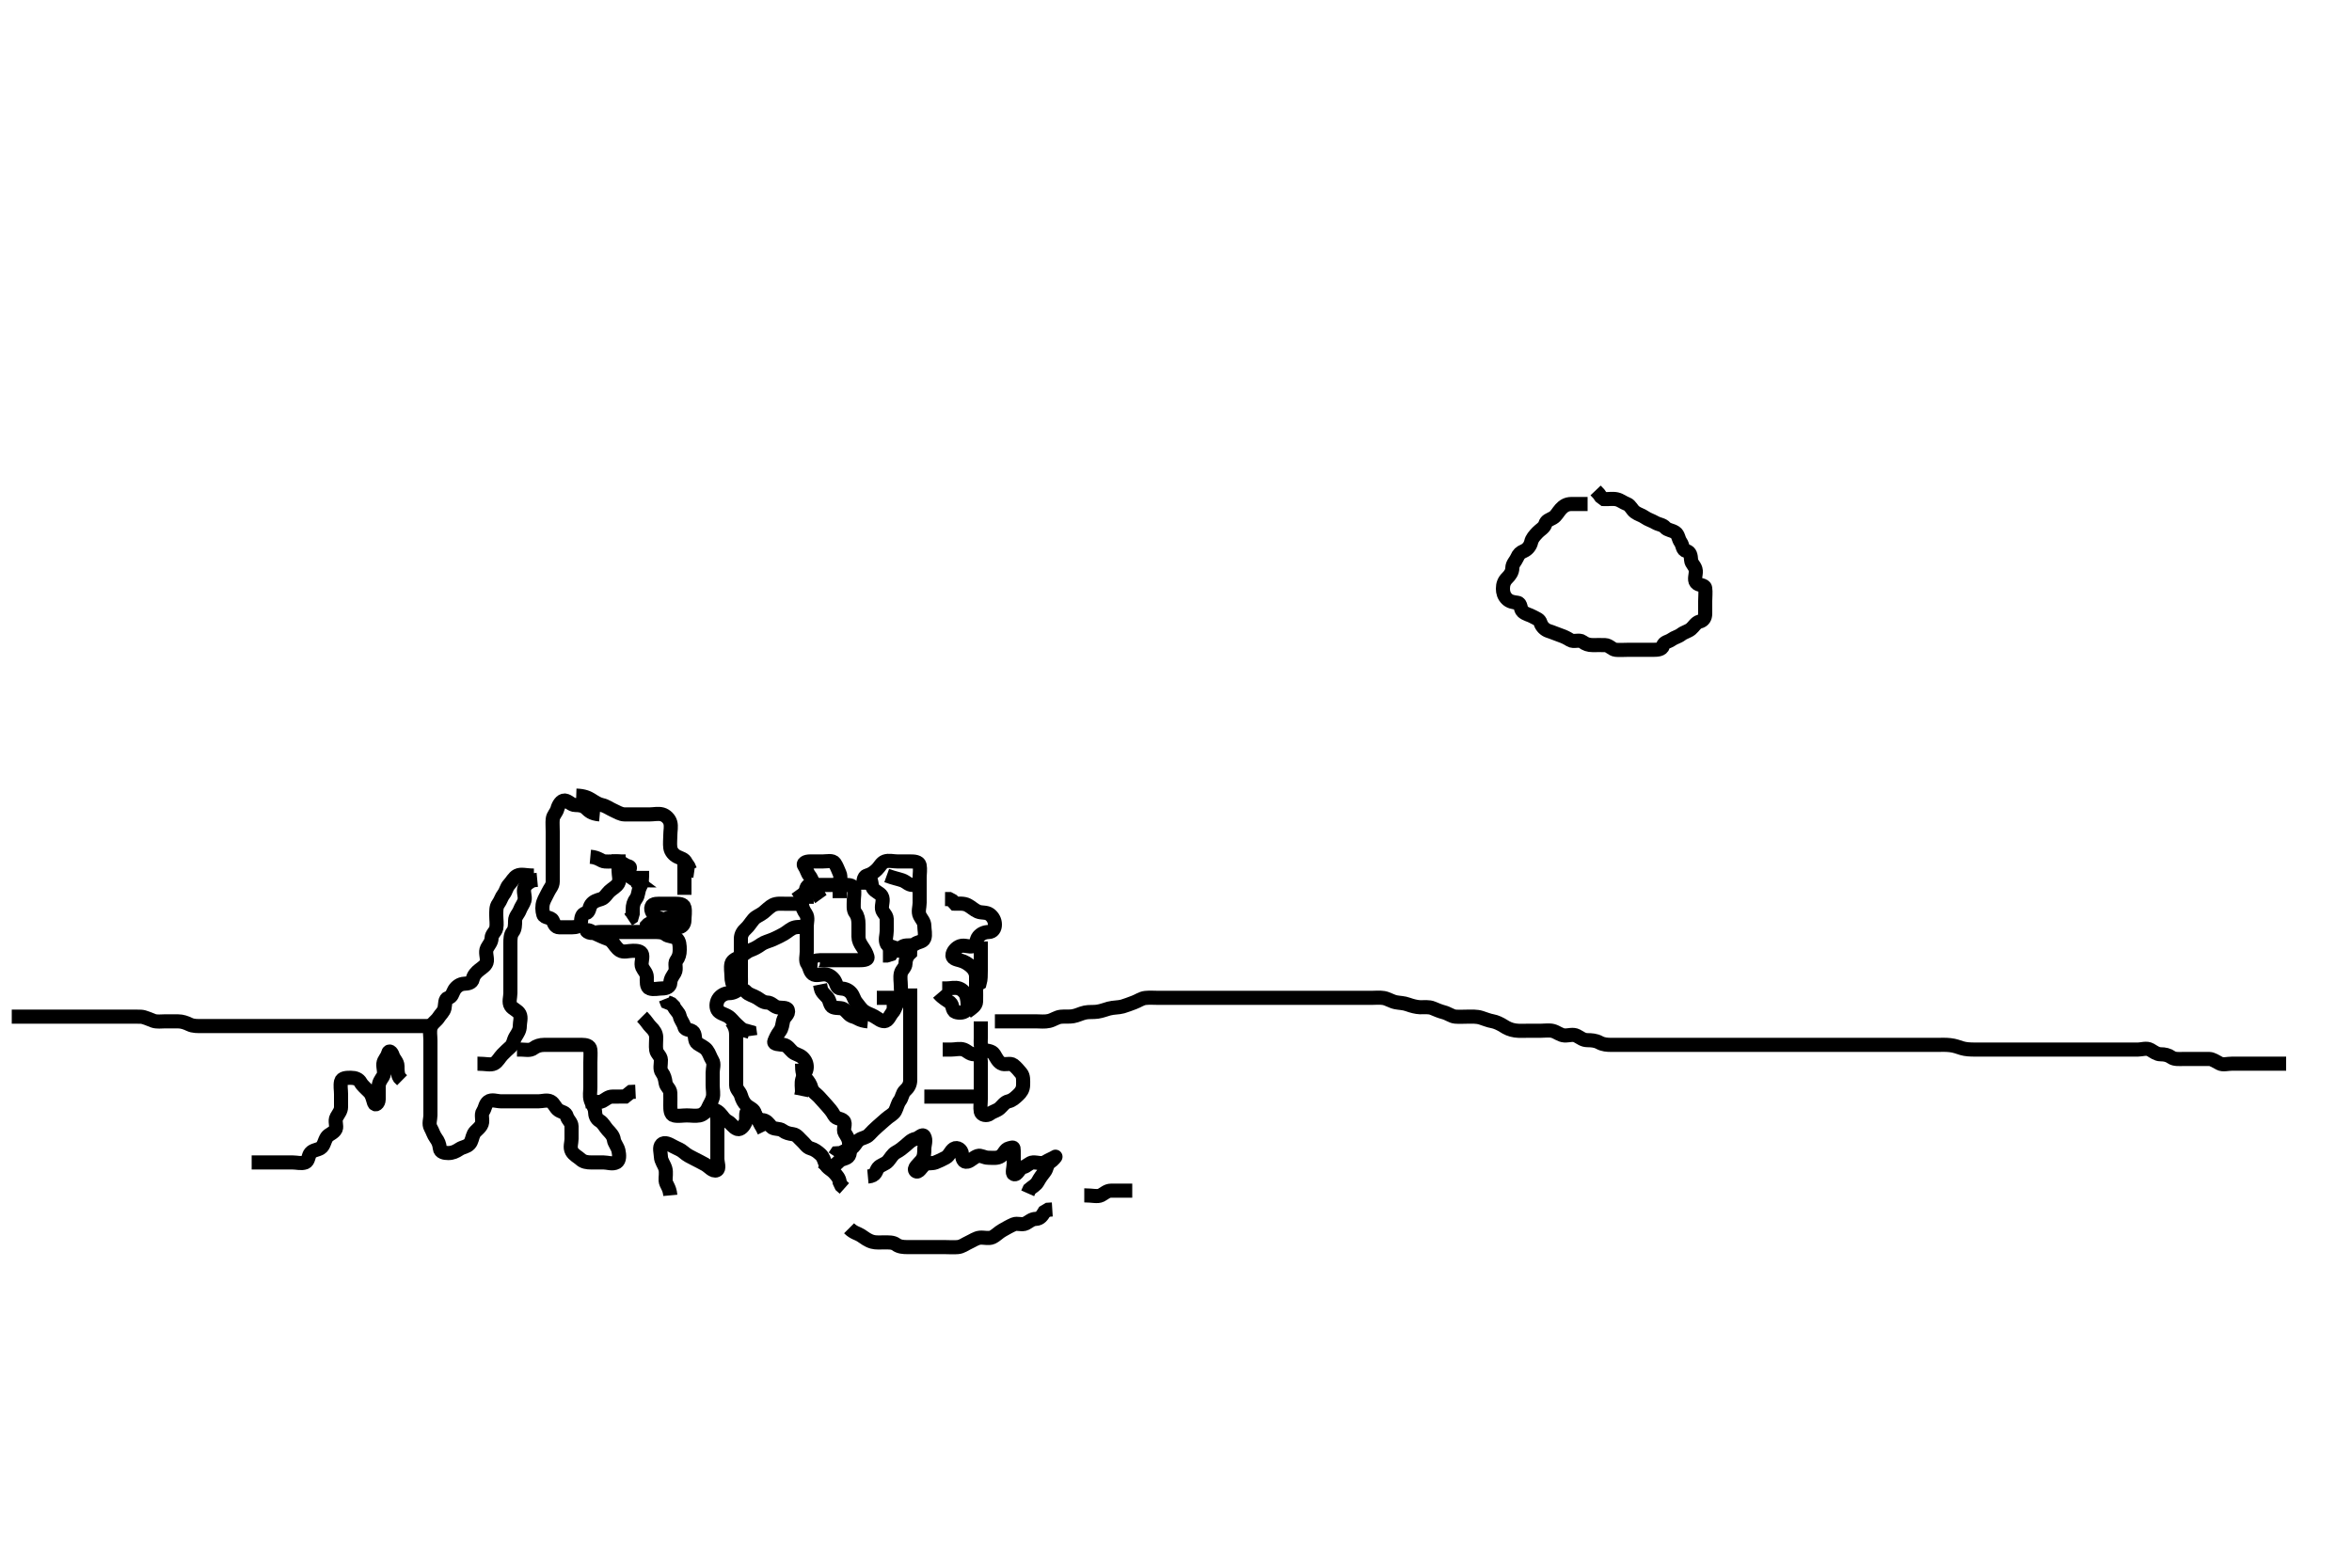 <svg width="500" height="333.333" xmlns="http://www.w3.org/2000/svg" xmlns:svg="http://www.w3.org/2000/svg" xmlns:xlink="http://www.w3.org/1999/xlink">
 <!-- Created with SVG-edit - http://svg-edit.googlecode.com/ -->
 <g display="inline" class="layer">
  <title>Layer 1</title>
  <path t="0,282,290,321,337,353,366,418,431,473,529,665,705,718,761,785,817,833,857,937,993,1001,1041,1121,1145,1171,1195,1217,1241,1251,1257,1321,1417,1457,1457,1482,1497,1529,1561,1573,1577,1609,1633,1657,1672,1673,1705,1724,1745,1777,1793,1807,1897,1947,1969,1977,1993,2009,2033,2043,2049,2081,2113,2137,2159,2160,2177,2209,2249,2273,2273,2321,2345,2359,2409,2457,2529,2641,2689,2689,2697,2711,2729,2753,2777,2841,2881,2897,3025,3049,3129,3137,3217,3231,3250,3378,3398,3425,3465,3513,3537,3569,3578,3609,3618,3625,3649,3705,3705,3769,3809,3889,3905,3918,3929,3961,4001,4009,4041,4057,4069,4105,4121,4145,4169,4217,4225,4337,4354,4361,4377,4390,4433,4441,4465,4505,4537,4585,4605,4793,4841,4915,4926,4926,4958" d="M337.5,107.167C335.8,107.167 334.9,107.157 334,107.167C333.021,107.177 332.362,107.616 331.784,108.251C331.195,108.897 330.83,109.713 330.143,110.109C329.328,110.579 328.751,110.64 328.496,111.462C328.259,112.225 327.388,112.646 326.853,113.219C326.213,113.905 325.678,114.467 325.5,115.266C325.312,116.11 324.691,116.833 323.979,117.146C323.184,117.496 322.868,117.769 322.479,118.646C322.163,119.357 321.513,119.871 321.5,120.767C321.487,121.646 320.982,122.325 320.416,122.883C319.745,123.543 319.5,124.267 319.5,125.167C319.5,125.967 319.715,126.715 320.333,127.333C320.951,127.951 321.709,128.043 322.6,128.167C323.402,128.279 323.111,129.514 323.721,130.045C324.391,130.627 325.17,130.713 325.857,131.109C326.672,131.579 327.249,131.64 327.504,132.462C327.741,133.225 328.441,133.926 329.204,134.162C330.061,134.427 330.812,134.78 331.7,135.081C332.462,135.34 333.107,135.65 333.785,136.081C334.56,136.574 335.732,135.922 336.416,136.451C337.043,136.935 337.7,137.167 338.6,137.167C339.5,137.167 340.3,137.139 341.2,137.167C342.144,137.195 342.654,138.083 343.5,138.167C344.296,138.245 345.2,138.167 346.1,138.167C347,138.167 347.9,138.167 348.8,138.167C349.7,138.167 350.6,138.167 351.5,138.167C352.3,138.167 353.318,138.114 353.499,137.365C353.713,136.473 354.649,136.504 355.333,136C355.986,135.519 356.732,135.411 357.416,134.883C358.043,134.398 358.86,134.251 359.475,133.741C360.074,133.244 360.501,132.376 361.301,132.168C362.118,131.956 362.499,131.365 362.5,130.467C362.501,129.567 362.5,128.667 362.5,127.767C362.5,126.867 362.624,125.958 362.5,125.067C362.388,124.265 361.121,124.558 360.585,123.881C360.077,123.239 360.564,122.164 360.5,121.367C360.416,120.323 359.561,119.951 359.5,119.067C359.438,118.169 359.329,117.354 358.5,117.167C357.616,116.967 357.756,115.942 357.279,115.288C356.768,114.589 356.826,113.686 356.143,113.224C355.364,112.697 354.515,112.75 354,112.167C353.436,111.529 352.673,111.578 351.857,111.109C351.045,110.643 350.362,110.488 349.667,110C348.951,109.498 348.28,109.395 347.584,108.883C346.893,108.374 346.621,107.455 345.889,107.177C344.997,106.839 344.506,106.349 343.699,106.168C342.822,105.972 341.9,106.167 341,106.125L340.3,105.599L339.9,105.017L339.2,104.281" id="svg_1" stroke-width="3" stroke="#000" fill="none"/>
  <path t="6642,6745,6769,6784,6793,6793,6803,6821,6821,6825,6825,6825,6841,6841,6854,6854,6857,6857,6870,6870,6873,6887,6887,6889,6889,6904,6904,6905,6905,6920,6920,6920,6921,6929,6929,6938,6938,6954,6961,6961,6971,6977,6977,6988,6988,6993,7004,7009,7021,7025,7039,7039,7041,7055,7057,7071,7073,7089,7097,7098,7113,7113,7122,7129,7138,7155,7161,7177,7189,7189,7193,7209,7225,7239,7256,7265,7281,7291,7291,7308,7325,7329,7345,7361,7373,7377,7390,7390,7393,7407,7424,7425,7441,7449,7458,7474,7474,7491,7507,7524" d="M2.5,216.167C4.3,216.167 5.2,216.167 6.021,216.167C6.984,216.167 7.675,216.167 8.747,216.167C9.667,216.167 10.521,216.167 11.5,216.167C12.3,216.167 13.1,216.167 14.1,216.167C14.9,216.167 15.9,216.167 16.7,216.167C17.7,216.167 18.479,216.167 19.479,216.167C20.299,216.167 21.136,216.167 21.985,216.167C22.904,216.167 23.9,216.167 24.7,216.167C25.7,216.167 26.479,216.167 27.479,216.167C28.161,216.167 29.269,216.146 30,216.188C30.734,216.23 31.756,216.745 32.6,217.045C33.349,217.311 34.325,217.167 35.016,217.167C36,217.167 36.984,217.165 37.847,217.167C38.743,217.169 39.551,217.476 40.257,217.814C41.108,218.222 42.016,218.166 42.979,218.167C43.9,218.167 44.8,218.167 45.7,218.167C46.6,218.167 47.5,218.167 48.3,218.167C49.2,218.167 50.1,218.167 51,218.167C51.9,218.167 52.8,218.167 53.7,218.167C54.6,218.167 55.385,218.167 56.325,218.167C57.016,218.167 58.089,218.167 59,218.167C59.9,218.167 60.8,218.167 61.7,218.167C62.6,218.167 63.5,218.167 64.3,218.167C65.2,218.167 66.1,218.167 67,218.167C67.9,218.167 68.8,218.167 69.7,218.167C70.6,218.167 71.5,218.167 72.3,218.167C73.2,218.167 74.1,218.167 75,218.167C75.9,218.167 76.8,218.167 77.7,218.167C78.6,218.167 79.5,218.167 80.3,218.167C81.2,218.167 82.1,218.167 83,218.167C83.9,218.167 84.8,218.167 85.7,218.167C86.6,218.167 87.5,218.167 88.3,218.167L89.2,218.167L90.1,218.167L91,218.167" id="svg_2" stroke-width="3" stroke="#000" fill="none"/>
  <path t="8450,8513,8529,8545,8553,8563,8569,8580,8580,8585,8585,8597,8597,8601,8613,8613,8617,8617,8617,8630,8630,8633,8633,8647,8647,8649,8649,8649,8660,8665,8677,8677,8681,8681,8689,8696,8697,8705,8705,8713,8721,8721,8728,8737,8744,8745,8753,8753,8761,8778,8785,8794,8811,8829,8829,8833,8833,8845,8849,8865,8881,8881,8889,8897,8905,8905,8920,8928,8937,8952,8962,8969,8984,8985,9000,9014,9014,9017,9029,9041,9049,9065,9080,9081,9089,9104,9129,9137,9146,9162,9180,9180,9185,9185,9197,9197,9201,9212,9212,9227,9227,9234,9234,9241,9249,9265,9265,9273,9273,9281,9289,9289,9297,9297,9305,9305,9314,9321,9321,9331,9331,9331,9337,9348,9348,9348,9353,9353,9364,9369,9384,9385,9393,9393,9401,9401,9417,9425,9432,9441,9441,9449,9472,9473,9482,9482,9489,9499,9515,9535,9535,9536,9537,9549,9565,9578,9585,9601,9609,9624,9633,9633,9650,9657,9666,9673,9688,9700,9700,9705,9705,9716,9721,9733,9737,9737,9745,9745,9752,9753,9761,9769,9769,9777,9784,9793,9793,9800,9801,9801,9809,9809,9818,9825,9825,9834,9834,9841,9841,9841,9850,9857,9857,9868,9868,9873,9873,9884,9889,9889,9921,9921,9928,9929,9929,9942,9942,9945,9958,9961,9974,9977,9977,9991,9991,9993,10008,10008,10025,10041,10042,10042,10058,10058,10058,10075,10075,10091,10091,10091,10092,10096,10097,10097,10097,10107,10107,10107,10112,10123,10123,10128,10129,10140,10140,10144,10152,10153,10160,10161,10168,10168,10176,10185,10192,10193,10202,10208,10209,10219,10225,10240,10252,10269,10280,10320,10353,10353,10401,10457,10472,10489,10489,10509,10513,10534,10544,10560,10561,10572,10592,10605,10609,10617,10624,10625,10633,10640,10657,10657,10673,10673,10681,10681,10689,10706,10723,10744,10756,10809,10809,10986,11025,11073" d="M211.5,217.167C213.3,217.167 214.2,217.167 215.1,217.167C215.9,217.167 216.8,217.167 217.7,217.167C218.6,217.167 219.385,217.167 220.336,217.167C221.101,217.167 222.117,217.294 223.015,217.081C223.915,216.869 224.658,216.27 225.521,216.188C226.496,216.094 227.309,216.223 228.1,216.081C229.119,215.899 229.678,215.508 230.7,215.288C231.468,215.123 232.486,215.234 233.31,215.109C234.283,214.962 234.993,214.643 235.732,214.451C236.819,214.167 237.723,214.263 238.667,214C239.348,213.81 240.357,213.41 241.089,213.141C241.947,212.827 242.658,212.27 243.5,212.188C244.474,212.092 245.299,212.167 246.136,212.167C247.153,212.167 247.847,212.167 248.864,212.167C249.804,212.167 250.667,212.167 251.5,212.167C252.478,212.167 253.299,212.167 254.2,212.167C255.1,212.167 256,212.167 256.9,212.167C257.805,212.167 258.667,212.167 259.5,212.167C260.478,212.167 261.299,212.167 262.2,212.167C263.1,212.167 264.021,212.167 264.821,212.167C265.675,212.167 266.615,212.167 267.6,212.167C268.5,212.167 269.3,212.167 270.2,212.167C271.1,212.167 272,212.167 272.9,212.167C273.8,212.167 274.7,212.167 275.6,212.167C276.385,212.167 277.325,212.167 278.333,212.167C279.089,212.167 280,212.167 280.9,212.167C281.8,212.167 282.7,212.167 283.6,212.167C284.5,212.167 285.3,212.167 286.2,212.167C287.1,212.167 288,212.167 288.9,212.167C289.8,212.167 290.701,212.167 291.667,212.167C292.325,212.167 293.343,212.074 294.125,212.203C295.007,212.348 295.817,212.929 296.743,213.109C297.586,213.274 298.389,213.243 299.336,213.592C300.104,213.875 301.094,214.134 301.843,214.162C302.742,214.196 303.749,214.021 304.6,214.388C305.319,214.698 306.167,215.045 306.847,215.219C307.896,215.488 308.593,216.105 309.385,216.165C310.333,216.238 311.101,216.167 312.095,216.167C312.843,216.167 313.895,216.102 314.822,216.388C315.541,216.61 316.498,217.011 317.289,217.141C318.013,217.261 318.978,217.72 319.667,218.167C320.316,218.588 321.086,218.964 322.095,219.109C323.007,219.241 323.979,219.167 324.805,219.167C325.822,219.167 326.521,219.167 327.5,219.167C328.289,219.167 329.356,219.017 330.089,219.203C330.961,219.423 331.697,220.124 332.6,220.167C333.499,220.209 334.403,219.823 335.215,220.252C336.073,220.706 336.521,221.156 337.478,221.167C338.299,221.176 339.199,221.225 340,221.667C340.804,222.11 341.667,222.167 342.5,222.167C343.478,222.167 344.299,222.167 345.2,222.167C346.1,222.167 347,222.167 347.9,222.167C348.8,222.167 349.7,222.167 350.6,222.167C351.5,222.167 352.3,222.167 353.2,222.167C354.1,222.167 355,222.167 355.9,222.167C356.805,222.167 357.667,222.167 358.5,222.167C359.478,222.167 360.299,222.167 361.2,222.167C362.1,222.167 363.021,222.167 363.985,222.167C364.711,222.167 365.7,222.167 366.479,222.167C367.478,222.167 368.299,222.167 369.257,222.167C370.153,222.167 370.847,222.167 371.864,222.167C372.805,222.167 373.667,222.167 374.521,222.167C375.5,222.167 376.3,222.167 377.1,222.167C378.095,222.167 378.843,222.167 379.875,222.167C380.822,222.167 381.521,222.167 382.7,222.167C383.5,222.167 384.5,222.167 385.289,222.167C386.015,222.167 387,222.167 387.985,222.167C388.711,222.167 389.7,222.167 390.479,222.167C391.478,222.167 392.299,222.167 393.257,222.167C394.153,222.167 394.847,222.167 395.896,222.167C396.555,222.167 397.552,222.167 398.5,222.167C399.142,222.167 400.444,222.167 401.186,222.167C402.1,222.167 403,222.167 403.9,222.167C404.805,222.167 405.667,222.167 406.5,222.167C407.478,222.167 408.299,222.167 409.257,222.167C410.153,222.167 410.847,222.167 411.885,222.167C412.833,222.167 413.514,222.115 414.552,222.224C415.586,222.332 416.251,222.631 417.099,222.883C417.893,223.118 418.772,223.161 419.833,223.167C420.469,223.17 421.521,223.167 422.252,223.167C423.333,223.167 424.015,223.167 424.979,223.167C425.899,223.167 426.8,223.167 427.679,223.167C428.486,223.167 429.529,223.167 430.5,223.167C431.257,223.167 432.157,223.167 432.905,223.167C434.095,223.167 434.843,223.167 435.747,223.167C436.667,223.167 437.521,223.167 438.5,223.167C439.289,223.167 440.333,223.167 441.089,223.167C442,223.167 442.911,223.167 443.821,223.167C444.675,223.167 445.615,223.167 446.5,223.167C447.3,223.167 448.2,223.167 449.1,223.167C450,223.167 450.9,223.167 451.8,223.167C452.7,223.167 453.6,223.167 454.5,223.167C455.3,223.167 456.323,222.754 457.143,223.224C457.831,223.618 458.5,224.167 459.3,224.167C460.2,224.167 460.943,224.338 461.61,224.814C462.273,225.288 463.333,225.167 464.195,225.167C465.1,225.167 466,225.167 466.9,225.167C467.8,225.167 468.701,225.159 469.667,225.167C470.315,225.172 471.112,225.718 471.862,226.109C472.577,226.483 473.521,226.167 474.5,226.167C475.289,226.167 476.333,226.167 477.089,226.167C478,226.167 478.9,226.167 479.8,226.167C480.7,226.167 481.6,226.167 482.5,226.167C483.3,226.167 484.2,226.167 485.1,226.167L486,226.167" id="svg_3" stroke-width="3" stroke="#000" fill="none"/>
  <path t="14522,14632,14648,14669,14672,14672,14689,14705,14725,14732,14737,14745,14768,14778,14784,14795,14812,14829,14833,14840,14856,14864,14864,14872,14880,14906,14919,14920,14937,14952,14968,14985,15001,15097,15118,15120,15144,15152,15163,15169,15169,15179,15184,15184,15209,15224,15369,15383,15393,15417,15436,15729,15737,15745,15761,15771,15793,15809,15823,15825,16017,16026,16073,16088,16097,16106,16161,16193,16207,16209,16222" d="M53.5,247.167C57.792,247.167 58.7,247.167 59.6,247.167C60.5,247.167 61.3,247.167 62.2,247.167C63.1,247.167 64.058,247.471 64.889,247.156C65.618,246.879 65.501,245.77 66,245.167C66.543,244.511 67.425,244.552 68.143,244.109C68.879,243.655 68.923,242.621 69.475,241.777C69.882,241.153 70.995,240.93 71.379,240.067C71.667,239.417 71.089,238.344 71.557,237.524C72.022,236.711 72.5,236.167 72.5,235.367C72.5,234.467 72.5,233.567 72.5,232.667C72.5,231.767 72.302,230.844 72.501,229.968C72.684,229.164 73.7,229.167 74.6,229.167C75.5,229.167 76.272,229.437 76.667,230.167C77.022,230.823 77.811,231.456 78.5,232.167C79.073,232.758 79.233,233.608 79.504,234.462C79.741,235.207 80.49,234.646 80.5,233.767C80.511,232.867 80.5,231.967 80.5,231.067C80.5,230.167 80.983,229.559 81.415,228.881C81.908,228.106 81.411,227.062 81.5,226.167C81.584,225.321 82.287,224.86 82.501,223.968C82.681,223.221 83.249,223.64 83.504,224.462C83.741,225.225 84.495,225.777 84.5,226.667C84.505,227.567 84.504,228.462 84.925,229.141L85.479,229.688" id="svg_4" stroke-width="3" stroke="#000" fill="none"/>
  <path t="18153,18289,18330,18361,18369,18472,18484,18501,18515,18523,18545,18561,18571,18577,18593,18609,18625,18641,18654,18671,18688,18689,18721,18729,18745,18769,18789,18809,18849,18849,18857,18882,18921,18953,18973,18993,18993,19009,19065,19073,19081,19089,19105,19124,19129,19141,19159,19177,19193,19193,19208,19217,19233,19242,19259,19259,19265,19275,19281,19297,19309,19313,19329,19342,19342,19345,19361,19377,19392,19401,19441,19449,19473,19473,19493,19508,19513,19528,19545,19561,19577,19705,19737,19761,19761,19801,20257,20281,20298,20312,20321,20332,20353,20369,20369,20384,20400,20416,20428,20445,20456,20480,20665,20688,20713,20734,20734,20761,20786,20801,20825,20841,20881,20937,20985,20985,21041,21049,21201,21241,21253,21257,21268,21361,21369,21392,21408,21420,21449,21470,21470,21485,21745,21785,21793,21804,21821,21849,21865,21889,21929,21929,21969,21977,22113,22153,22161,22185,22201,22217,22217,22225,22242,22249,22264,22276,22281,22297,22313,22313,22327,22345,22361,22384,22392,22408,22408,22424,22448,22456,22480,22512,22536,22585,22641,22649,22745,22745,22785,22801,22833,22921,23321,23345,23384,23400,23400,23449,23464,23473,23608,23609,23640,23681" d="M113.5,186.167C111.7,186.167 110.797,185.768 109.936,186.203C109.237,186.555 108.819,187.45 108.216,188.083C107.669,188.657 107.573,189.517 107.075,190.141C106.589,190.749 106.433,191.51 105.925,192.192C105.448,192.833 105.5,193.767 105.5,194.667C105.5,195.567 105.667,196.483 105.499,197.365C105.354,198.123 104.519,198.602 104.5,199.467C104.481,200.365 103.888,200.904 103.536,201.603C103.102,202.464 103.591,203.471 103.499,204.367C103.415,205.179 102.678,205.614 101.936,206.192C101.312,206.678 100.667,207.333 100.5,208.167C100.333,209 99.499,209.129 98.7,209.167C97.782,209.209 96.993,209.776 96.557,210.524C96.133,211.253 96.117,211.953 95.301,212.168C94.504,212.378 94.695,213.488 94.499,214.365C94.318,215.172 93.645,215.663 93.215,216.367C92.802,217.042 91.825,217.582 91.557,218.467C91.296,219.33 91.5,220.267 91.5,221.167C91.5,221.967 91.5,222.867 91.5,223.767C91.5,224.667 91.5,225.567 91.5,226.467C91.5,227.367 91.5,228.267 91.5,229.167C91.5,229.967 91.5,230.867 91.5,231.767C91.5,232.667 91.5,233.567 91.5,234.467C91.5,235.367 91.5,236.267 91.5,237.167C91.5,237.967 91.087,238.99 91.557,239.809C91.952,240.497 92.163,241.316 92.667,242C93.147,242.653 93.411,243.271 93.5,244.167C93.584,245.012 94.5,245.167 95.3,245.167C96.2,245.167 96.887,244.852 97.667,244.333C98.374,243.862 99.181,243.884 99.784,243.251C100.331,242.677 100.345,241.805 100.722,241.067C101.071,240.38 102.097,239.87 102.415,238.967C102.714,238.114 102.178,237.029 102.667,236.333C103.169,235.618 103.105,234.784 103.785,234.252C104.509,233.686 105.6,234.167 106.5,234.167C107.3,234.167 108.2,234.167 109.1,234.167C110,234.167 110.9,234.167 111.8,234.167C112.7,234.167 113.6,234.167 114.5,234.167C115.3,234.167 116.297,233.804 117.064,234.203C117.823,234.598 118.048,235.613 118.785,236.081C119.477,236.52 120.26,236.48 120.501,237.365C120.719,238.163 121.482,238.602 121.5,239.467C121.519,240.366 121.5,241.267 121.5,242.167C121.5,242.967 121.089,243.989 121.557,244.809C122.022,245.623 122.806,245.936 123.447,246.519C124.027,247.046 124.8,247.167 125.7,247.167C126.6,247.167 127.5,247.167 128.3,247.167C129.2,247.167 130.226,247.608 131.064,247.131C131.755,246.737 131.665,245.547 131.479,244.667C131.3,243.819 130.595,243.071 130.501,242.367C130.38,241.456 129.733,240.859 129.147,240.219C128.613,239.636 128.22,238.763 127.5,238.333C126.73,237.873 126.525,237.166 126.5,236.367C126.471,235.465 125.814,234.744 125.557,233.867C125.304,233.001 125.5,232.067 125.5,231.167C125.5,230.367 125.5,229.467 125.5,228.567C125.5,227.667 125.5,226.767 125.5,225.867C125.5,224.967 125.589,224.062 125.5,223.167C125.416,222.321 124.5,222.167 123.7,222.167C122.8,222.167 121.9,222.167 121,222.167C120.1,222.167 119.2,222.167 118.3,222.167C117.4,222.167 116.5,222.167 115.7,222.167C114.8,222.167 114.052,222.409 113.416,222.883C112.647,223.456 111.7,223.167 110.8,223.167L109.9,223.167" id="svg_5" stroke-width="3" stroke="#000" fill="none"/>
  <path t="25753,25928,25947,25953,25961,26000,26016,26028,26048,26065,26073,26088,26097,26128,26152,26168,26168,26192,26265,26280,26313,26321,26368,26392,26400,26400,26416,26432,26448,26457,26472,26488,26499,26520,26520,26536,26576,26585,26600,26615,26640,26656,26672,26685,26712,26736,26752,26764,26784,26800,26808,26832,26856,26865,26993,27009" d="M101.5,226.167C103.3,226.167 104.293,226.522 105.064,226.131C105.762,225.777 106.178,224.881 106.784,224.251C107.334,223.678 107.947,223.113 108.525,222.592C109.163,222.018 109.107,221.235 109.585,220.452C110.076,219.649 110.5,219.067 110.5,218.167C110.5,217.367 110.863,216.37 110.464,215.603C110.069,214.843 109.017,214.559 108.585,213.881C108.092,213.106 108.5,212.067 108.5,211.167C108.5,210.367 108.5,209.467 108.5,208.567C108.5,207.667 108.5,206.767 108.5,205.867C108.5,204.967 108.5,204.067 108.5,203.167C108.5,202.367 108.5,201.467 108.5,200.567C108.5,199.667 108.511,198.777 109,198.167C109.489,197.556 109.498,196.667 109.5,195.767C109.502,194.871 110.217,194.29 110.489,193.556C110.792,192.741 111.275,192.23 111.496,191.462C111.743,190.601 111.133,189.587 111.521,188.688C111.829,187.973 112.553,187.519 113.301,187.168L114.215,187.081" id="svg_6" stroke-width="3" stroke="#000" fill="none"/>
  <path t="28209,28256,28264,28280,28281,28304,28327,28329,28352,28536,28544,28559,28568,28584,28608,28616,28617,28628,28643,28648,28662,28680,28696,28696,28698,28698,28705,28721,28737,28746,28793,28889,28945,28968,28979,28985,29169,29193,29216,29249,29337,29350,29393,29415,29449,29537,29585,29611,29625,29635,29650,29656,29664,29688,29698,29841,29898,29905,29935,29955,29972,29988,29992,30016,30104,30128,30192,30248,30269,30288,30289,30329,30369,30377" d="M127.5,173.167C125.667,173 125.194,172.397 124.553,171.814C123.973,171.288 123.2,171.167 122.3,171.167C121.4,171.167 120.909,170.319 120.075,170.213C119.349,170.121 118.709,171.168 118.501,171.968C118.289,172.784 117.584,173.321 117.5,174.167C117.421,174.963 117.5,175.867 117.5,176.767C117.5,177.667 117.5,178.567 117.5,179.471C117.5,180.333 117.5,181.167 117.5,182.145C117.5,182.965 117.5,183.867 117.5,184.767C117.5,185.667 117.501,186.567 117.5,187.467C117.499,188.365 116.877,188.916 116.521,189.688C116.156,190.476 115.774,191.041 115.511,191.777C115.211,192.615 115.249,193.604 115.504,194.462C115.731,195.225 117.142,194.984 117.479,195.688C117.855,196.471 118.021,197.156 118.9,197.167C119.8,197.177 120.7,197.167 121.6,197.167C122.5,197.167 123.439,196.951 123.5,196.067C123.562,195.169 123.667,194.333 124.5,194.167C125.333,194 125.177,193.028 125.667,192.333C126.17,191.618 126.974,191.417 127.796,191.162C128.559,190.925 128.979,190.055 129.553,189.519C130.238,188.879 131.008,188.558 131.443,187.809C131.867,187.079 131.5,186.067 131.5,185.167C131.5,184.367 131.5,183.467 131.5,182.567L131.5,181.667" id="svg_7" stroke-width="3" stroke="#000" fill="none"/>
  <path t="31273,31376,31400,31410,31417,31432,31444,31448,31464,31464,31520,31528,31808,31912,31936,31960,31960,32072,32144,32232,32280,32296,32336,32424,32488,32520,32568,32592,32618,32624,32640,32652,32656,32680,32688,32720,32733,32748,32760,32768" d="M122.5,169.167C124.2,169.224 125.024,169.627 125.796,170.114C126.498,170.557 127.13,170.998 128,171.188C128.846,171.372 129.537,171.904 130.3,172.251C131.154,172.639 131.899,173.149 132.8,173.167C133.7,173.185 134.6,173.167 135.5,173.167C136.3,173.167 137.2,173.167 138.1,173.167C139,173.167 139.935,172.924 140.796,173.171C141.563,173.392 142.275,174.103 142.495,174.871C142.743,175.732 142.5,176.667 142.5,177.567C142.5,178.467 142.376,179.375 142.5,180.266C142.612,181.068 143.239,181.774 143.936,182.131C144.786,182.565 145.475,182.603 145.853,183.467L146.333,184.167L146.721,185.045L147.6,185.167" id="svg_8" stroke-width="3" stroke="#000" fill="none"/>
  <path t="34345,34616,34688,34953,34968,35000,35045,35056,35088,35368,35384,35401,35480,35504,35504,35520,35680,35744,35784,35824,35888,35960,36000,36000" d="M140.5,197.167C142.3,197.167 143.2,197.177 144.1,197.167C144.979,197.156 145.495,196.556 145.5,195.667C145.505,194.767 145.698,193.844 145.499,192.968C145.316,192.164 144.3,192.167 143.4,192.167C142.5,192.167 141.7,192.167 140.8,192.167C139.9,192.167 138.779,192.045 138.511,192.777C138.205,193.613 138.936,194.556 139.6,195.045L140.5,195.333L141.2,195.814" id="svg_9" stroke-width="3" stroke="#000" fill="none"/>
  <path t="36905,37176,37200,37232,37248,37280,37296,37320" d="M145.5,183.167C145.5,184.967 145.5,185.867 145.5,186.767C145.5,187.567 145.5,188.467 145.5,189.367L145.5,190.267" id="svg_10" stroke-width="3" stroke="#000" fill="none"/>
  <path t="38473,38832,38864,38904,38912,38921,38952,39224,39464,39473,39481" d="M145.5,195.167C143.8,195.167 142.797,194.768 141.936,195.203C141.237,195.555 140.699,196.166 139.8,196.167C138.9,196.167 138.021,196.188 137.511,196.777L137.464,197.731" id="svg_11" stroke-width="3" stroke="#000" fill="none"/>
  <path t="39561,39680,39709,39784,39857,39948,39968,40025,40108,40108,40168,40272,40312,40649,40680,40720,40732,40752,40768,40784,40808,40840,40864,40912,40920,40952,41048,41057,41057,41384,41528,41568,41664,41685,41704,41760,41776,41808,41888,41904,42024,42256,42288,42296,42320,42341,42355,42374,42392,42408,42409,42425,42448,42536,42696,42728,42743,42743,42784,42858,42888,42896,43040,43072,43112,43264,43408,43432,43432,43446,43464" d="M136.5,198.167C134.8,198.167 133.9,198.167 133,198.167C132.1,198.167 131.2,198.167 130.3,198.167C129.4,198.167 128.5,198.167 127.7,198.167C126.8,198.167 125.75,198.649 124.936,198.131C124.291,197.72 125.108,197.649 125.785,198.081C126.559,198.574 127.239,198.775 127.936,199.131C128.702,199.522 129.554,199.613 130.075,200.192C130.649,200.83 131.045,201.617 131.785,202.081C132.564,202.569 133.6,202.167 134.5,202.167C135.3,202.167 136.316,202.164 136.499,202.968C136.698,203.844 136.157,204.845 136.521,205.646C136.872,206.419 137.498,206.871 137.5,207.767C137.502,208.667 137.381,209.879 138.111,210.156C138.942,210.471 139.9,210.167 140.8,210.167C141.699,210.166 142.471,209.811 142.5,208.967C142.531,208.067 143.048,207.497 143.443,206.809C143.913,205.99 143.319,204.866 143.784,204.251C144.3,203.567 144.5,202.867 144.5,201.967C144.5,201.067 144.469,200.022 143.796,199.524C143.101,199.01 142.111,199.156 141.5,198.667C140.889,198.177 140,198.167 139.1,198.167C138.2,198.167 137.3,198.167 136.4,198.167C135.5,198.167 134.7,198.167 133.8,198.167L132.9,198.167" id="svg_12" stroke-width="3" stroke="#000" fill="none"/>
  <path t="45865,46088,46136,46144,46160,46256,46288,46296,46352,46368,46378,46384,46416" d="M124.5,234.167C126.3,234.167 127.293,234.522 128.064,234.131C128.762,233.777 129.301,233.167 130.2,233.167C131.1,233.166 132,233.167 132.889,233.156L133.5,232.667L134.111,232.177L135.1,232.131" id="svg_13" stroke-width="3" stroke="#000" fill="none"/>
  <path t="46954,47039,47052,47065,47072,47084,47101,47136,47168,47192,47199,47272,47304,47319,47336,47344,47360,47376,47386,47392,47408,47424,47436,47453,47453,47469,47656,47680,47720,47760,47784,47832,47840,47869,47872,47919,47928,47943,47954,47972,47976,47991,48007,48024,48032,48048,48072,48072,48095,48111,48123,48128,48140,48159,48174,48191,48191,48193,48224,48232,48256,48264,48296,48308,48323,48328,48344,48344,48358,48640" d="M136.5,216.167C137.5,217.167 137.785,217.845 138.416,218.451C138.989,219.001 139.49,219.687 139.5,220.567C139.511,221.467 139.376,222.375 139.5,223.266C139.612,224.068 140.471,224.522 140.5,225.367C140.53,226.266 140.178,227.32 140.721,228.045C141.204,228.688 141.376,229.375 141.5,230.266C141.612,231.068 142.471,231.522 142.5,232.367C142.53,233.266 142.5,234.167 142.5,234.967C142.5,235.867 142.497,236.982 143.301,237.165C144.178,237.365 145.1,237.167 146,237.167C146.9,237.167 147.816,237.334 148.699,237.165C149.456,237.021 150.166,236.358 150.479,235.646C150.829,234.85 151.275,234.23 151.495,233.462C151.743,232.601 151.5,231.667 151.5,230.767C151.5,229.867 151.5,228.967 151.5,228.067C151.5,227.167 151.903,226.23 151.415,225.452C150.95,224.712 150.823,224.012 150.279,223.288C149.795,222.645 148.974,222.357 148.301,221.881C147.521,221.329 147.918,220.223 147.443,219.524C146.979,218.842 145.682,219.114 145.501,218.365C145.287,217.473 144.682,216.935 144.5,216.067C144.333,215.275 143.553,214.809 143.215,213.968L142.699,213.452L141.785,213.083L141.501,212.365" id="svg_14" stroke-width="3" stroke="#000" fill="none"/>
  <path t="50705,50976,51032,51088,51120,51120,51224,51256,51280,51712,51784,52032,52080,52160,52184,52616,52630" d="M125.5,182.167C127.333,182.333 127.715,183.106 128.6,183.167C129.498,183.228 130.3,183.139 131.2,183.167C132.144,183.195 132.571,183.93 133.5,184.167C134.324,184.376 133.713,184.747 133.562,185.519C133.411,186.287 134.525,186.741 135.086,187.167L134.204,187.162" id="svg_15" stroke-width="3" stroke="#000" fill="none"/>
  <path t="55028,55216,55232,55248,55272,55288,55303,55319,55343,55375,55383,55398,55416" d="M136.5,185.167C136.5,186.967 136.502,187.786 136.075,188.567C135.624,189.389 135.744,190.399 135.216,191.083C134.731,191.71 134.5,192.467 134.5,193.367L134.5,194.266L134.279,195.045L133.557,195.524" id="svg_16" stroke-width="3" stroke="#000" fill="none"/>
  <path t="57944,58007,58031,58047,58055,58079,58097,58097,58103,58128,58151,58151,58162,58181,58184,58208,58232,58263,58287,58335,58359,58367,58391,58391,58408,58416,58431,58450,58512,58591,58599,58615,58632,58695,58715,58719,58799,58808,58839,58852,58868,58882,58887,58899,58903,58928,58951,58999,59007,59017,59063" d="M170.5,192.167C168.8,192.167 167.9,192.167 167,192.167C166.1,192.167 165.143,192.03 164.3,192.451C163.638,192.781 163.012,193.454 162.279,194.045C161.632,194.566 160.752,194.827 160.204,195.467C159.561,196.219 159.182,196.913 158.584,197.451C157.946,198.024 157.51,198.687 157.5,199.567C157.489,200.467 157.5,201.367 157.5,202.267C157.5,203.167 157.5,203.967 157.5,204.867C157.5,205.767 157.5,206.667 157.5,207.567C157.5,208.467 157.649,209.456 157.147,210.114C156.631,210.791 155.889,211.156 155,211.167C154.111,211.177 153.344,211.608 152.853,212.219C152.334,212.864 152.129,213.968 152.536,214.731C152.926,215.461 154.024,215.627 154.796,216.114C155.498,216.557 155.915,217.251 156.553,217.814C157.148,218.34 157.721,219.045 158.6,219.167L159.378,219.388L159.5,220.267" id="svg_17" stroke-width="3" stroke="#000" fill="none"/>
  <path t="60752,61215,61479,61655,61743,61751,61783,61807,61816,61839,61911,61935,61935,62031,62103,62135,62167,62187,62223,62239,62252,62271,62295,62351,62391,62447,62479,62519,62519,62831,62863,62873,62975,63191,63215,63231,63242,63259,63276,63276,63295,63311,63327,63343,63351,63367,63607,63647,63660,63695" d="M171.5,192.167C171.5,190.467 171.059,189.441 171.536,188.603C171.93,187.911 173.1,188.167 174,188.167C174.9,188.167 175.8,188.167 176.7,188.167C177.6,188.167 178.5,188.167 179.3,188.167C180.2,188.167 181.269,188.109 181.495,188.871C181.751,189.73 181.5,190.667 181.5,191.567C181.5,192.467 181.341,193.465 181.853,194.114C182.337,194.729 182.5,195.567 182.5,196.467C182.5,197.367 182.5,198.267 182.5,199.167C182.5,199.967 182.814,200.554 183.333,201.333C183.804,202.041 184.175,202.612 184.413,203.451C184.622,204.186 183.2,204.167 182.3,204.167C181.4,204.167 180.5,204.167 179.7,204.167C178.8,204.167 177.9,204.167 177,204.167C176.1,204.167 175.2,204.167 174.3,204.167C173.4,204.167 172.587,204.451 172.857,205.109L173.796,205.171" id="svg_18" stroke-width="3" stroke="#000" fill="none"/>
  <path t="64496,64663,64663,64671,64703,64718,64735,64759,64791,64802,64817,64855,64895,64919,64964,64964,64991,65343,65359,65447,65487,65495,65519,65655" d="M184.5,186.167C185.5,187.167 185.097,188.103 185.585,188.881C186.05,189.622 187.048,189.836 187.443,190.524C187.913,191.343 187.376,192.375 187.5,193.266C187.612,194.068 188.471,194.522 188.5,195.367C188.53,196.266 188.5,197.167 188.5,197.967C188.5,198.867 188.086,199.877 188.536,200.731C188.87,201.363 190.064,201.203 190.553,201.814L191.301,202.165L192.215,202.252" id="svg_19" stroke-width="3" stroke="#000" fill="none"/>
  <path t="66624,66703,66713,66743,66760,66791,66799,66839,66911,66943,66975,66998,67013,67047,67071,67080,67080,67279,67303,67319,67359,67423,67447,67519,67535,67559,67583,67583,67607,67616,67623,67639,67655,67671,67703,67735,67895,67903,67919,67927,67943,67959,67971,67988,68001,68018,68023,68055,68055" d="M183.5,189.167C183.5,187.467 183.506,186.388 184.301,186.168C185.185,185.923 185.785,185.488 186.416,184.883C186.989,184.333 187.374,183.441 188.111,183.177C188.948,182.878 189.9,183.167 190.8,183.167C191.7,183.167 192.6,183.167 193.5,183.167C194.3,183.167 195.354,183.212 195.499,183.968C195.668,184.851 195.5,185.767 195.5,186.667C195.5,187.567 195.5,188.467 195.5,189.367C195.5,190.267 195.5,191.167 195.5,191.967C195.5,192.867 195.102,193.869 195.536,194.731C195.888,195.43 196.499,195.968 196.5,196.867C196.501,197.767 196.805,198.724 196.489,199.556C196.213,200.285 195.156,200.234 194.475,200.741C193.834,201.219 192.828,200.839 192.021,201.188C191.307,201.496 190.796,202.162 189.857,202.224L189.416,202.883L188.5,203.167L187.7,203.167" id="svg_20" stroke-width="3" stroke="#000" fill="none"/>
  <path t="68856,68951,68976,68999,68999,69015,69040,69079,69103,69103,69119,69159,69183,69215,69239,69279,69407,69447,69679,69863,69978,70002,70055,70067,70067,70070,70086,70102,70118,70134,70151,70247,70295,70351,70391,70439,70449,70479,70591,70623,70663,70671,70751,70783,70935,71271,71367,71432,71439,71479,71519,71527,71711,71723,71740,71783,71855,71887,72095" d="M169.5,189.167C170.378,190.388 170.5,191.267 170.5,192.167C170.5,192.967 170.838,193.613 171.333,194.333C171.87,195.115 171.5,196.167 171.5,196.967C171.5,197.867 171.5,198.767 171.5,199.667C171.5,200.567 171.5,201.467 171.5,202.367C171.5,203.267 171.163,204.316 171.667,205C172.147,205.653 172.108,206.546 172.785,207.081C173.428,207.59 174.501,207.129 175.3,207.167C176.218,207.209 177.007,207.776 177.443,208.524C177.867,209.253 177.856,210.138 178.7,210.167C179.599,210.197 180.363,210.493 180.925,211.141C181.435,211.729 181.533,212.537 182.075,213.192C182.574,213.797 183.054,214.584 183.721,215.045C184.451,215.549 185.17,215.713 185.857,216.109C186.672,216.579 187.252,217.139 188,217.125C188.82,217.109 189.173,215.886 189.721,215.288C190.306,214.65 190.362,213.885 190.853,213.219C191.339,212.559 190.889,212.172 190,212.167C189.1,212.161 188.2,212.167 187.3,212.167L186.4,212.167" id="svg_21" stroke-width="3" stroke="#000" fill="none"/>
  <path t="72711,72999,73030,73063,73087,73097,73116,73133,73150,73151,73159,73175,73191,73207,73216,73233,73271" d="M188.5,213.167C190.3,213.167 191.316,213.17 191.499,212.365C191.698,211.489 191.5,210.567 191.5,209.667C191.5,208.767 191.305,207.845 191.501,206.968C191.682,206.161 192.481,205.731 192.5,204.867C192.519,203.968 192.853,203.219 193.479,202.646L193.5,201.767" id="svg_22" stroke-width="3" stroke="#000" fill="none"/>
  <path t="75151,75423,75447,75455,75479,75498,75503,75631,75815,75847,75855,75919,75932,75959,75975,75991,76071" d="M184.5,217.167C182.667,217 182.262,216.374 181.4,216.167C180.56,215.964 180.156,215.209 179.5,214.667C178.897,214.168 177.942,214.471 177.111,214.156C176.381,213.879 176.467,212.797 175.925,212.141C175.426,211.536 174.667,211 174.5,210.167L174.333,209.333" id="svg_23" stroke-width="3" stroke="#000" fill="none"/>
  <path t="129535,129597,129613,129661,129661,129672,129733,130006,130029,130045,130077,130094,130100,130101,130125,130144,130149,130165,130181,130197,130228,130240,130245,130245,130261,130269,130293,130301,130311,130430,130443,130445,130477,130485,130517,130533,130544,130549,130581,130582,130597,130608,130621,130637,130669,130685,130693,130733,130743,130773,130781,130820,130829,130844,130885,130917,130941" d="M155.5,217.167C156.378,218.388 156.5,219.267 156.5,220.167C156.5,220.967 156.5,221.867 156.5,222.767C156.5,223.667 156.5,224.567 156.5,225.467C156.5,226.367 156.5,227.267 156.5,228.167C156.5,228.967 156.489,229.867 156.5,230.767C156.51,231.646 157.293,232.161 157.495,232.871C157.754,233.775 158.113,234.509 158.721,235.045C159.429,235.668 160.296,235.826 160.489,236.767C160.666,237.628 161.111,238.156 162,238.167C162.889,238.177 163.31,238.813 163.936,239.556C164.468,240.186 165.654,239.844 166.379,240.388C167.022,240.87 167.709,241.043 168.6,241.167C169.402,241.279 169.885,242.075 170.475,242.592C171.112,243.152 171.504,243.947 172.301,244.165C173.186,244.407 173.818,244.913 174.416,245.451C175.054,246.024 175.188,246.749 175.511,247.556C175.827,248.345 176.7,248.642 177.333,249.333C177.881,249.931 178.443,250.524 178.501,251.365L178.853,252.114L179.5,252.688" id="svg_25" stroke-width="3" stroke="#000" fill="none"/>
  <path t="131574,131677,131685,131709,131720,131725,131736,131741,131749,131757,131781,131799,131805,131820,131877,131893,131903,131909,131933,131989,131989,132002,132021,132061,132213,132213,132237,132285,132317,132357,132389,132485,132505,132522,132525,132541" d="M170.5,226.167C170.5,227.967 170.703,228.641 171.333,229.333C171.879,229.933 172.289,230.549 172.501,231.365C172.709,232.166 173.554,232.613 174.075,233.192C174.649,233.83 175.25,234.482 175.784,235.083C176.358,235.729 176.876,236.311 177.333,237.167C177.757,237.958 178.732,237.732 179.333,238.333C179.934,238.934 179.107,240.097 179.585,240.881C180.075,241.685 180.5,242.267 180.5,243.167C180.5,243.967 180.893,244.98 180.464,245.731C180.069,246.421 178.983,246.329 178.416,246.883C177.742,247.541 177.215,248.081 176.301,248.168L175.553,248.519L175.075,249.141" id="svg_26" stroke-width="3" stroke="#000" fill="none"/>
  <path t="133926,134029,134048,134064,134069,134085,134101,134117,134125,134125,134141,134157,134165,134182,134199,134229,134285,134325,134325,134381,134405,134421,134435,134437,134453,134478,134493,134502,134519,134525,134550,134550,134557,134569,134589,134604,134616,134621,134633,134652,134717,134735,134765,134788,134789,134821,134829,134853,134861,134871,134893" d="M193.5,210.167C193.5,211.967 193.5,212.867 193.5,213.767C193.5,214.567 193.5,215.467 193.5,216.367C193.5,217.267 193.5,218.167 193.5,218.967C193.5,219.867 193.5,220.767 193.5,221.667C193.5,222.567 193.5,223.467 193.5,224.367C193.5,225.267 193.5,226.167 193.5,226.967C193.5,227.867 193.51,228.767 193.5,229.667C193.49,230.646 193.051,231.305 192.416,231.883C191.769,232.471 191.822,233.32 191.279,234.045C190.796,234.688 190.709,235.446 190.279,236.266C189.941,236.91 189.058,237.304 188.416,237.883C187.766,238.468 187.148,238.994 186.553,239.519C185.915,240.083 185.37,240.623 184.784,241.251C184.141,241.939 183.273,241.908 182.621,242.388C181.923,242.902 181.69,243.83 180.979,244.146C180.102,244.535 179.475,244.741 178.796,245.162L177.857,245.224L177.416,245.883" id="svg_27" stroke-width="3" stroke="#000" fill="none"/>
  <path t="137926,138356,138357,138381,138429,138477,138621,138797,138941,138965,139029,139069,139078,139101,139117,139141,139413,139501,139517,139589" d="M199.5,211.167C200.5,212.333 201.209,212.566 201.979,213.167C202.606,213.656 202.381,214.879 203.111,215.156C203.942,215.471 205.147,215.351 205.479,214.646C205.854,213.85 205.695,212.845 205.499,211.968C205.318,211.161 204.626,210.441 203.889,210.177C203.052,209.878 202.1,210.167 201.2,210.167L200.3,210.167" id="svg_28" stroke-width="3" stroke="#000" fill="none"/>
  <path t="140399,140629,140685,140717,140725,140749,140749,140772,140797,140805,140813,140837,140845,140868,140932,140981,140990,141004,141261,141277,141291,141309,141333,141349,141365,141375,141397,141445,141456,141476,141509,141517,141557,141637,141717,141725,141741,141765,141765,141781,141781,141797,141797,141811,141829,141877,141941,142245,142349" d="M205.5,215.167C206.721,214.288 207.471,213.811 207.5,212.967C207.53,212.067 207.5,211.167 207.5,210.367C207.5,209.467 207.505,208.567 207.5,207.667C207.495,206.777 207.036,206.038 206.447,205.519C205.797,204.947 205.078,204.464 204.1,204.203C203.234,203.972 202.273,203.782 202.505,202.871C202.702,202.097 203.374,201.441 204.111,201.177C205.042,200.844 206.058,201.471 206.889,201.156C207.619,200.879 207.501,199.77 208,199.167C208.543,198.511 209.302,198.186 210.2,198.167C211.065,198.148 211.508,197.462 211.5,196.567C211.492,195.687 211.051,194.928 210.416,194.451C209.649,193.874 208.72,194.172 207.847,193.809C207.13,193.512 206.464,192.843 205.701,192.452C204.861,192.021 203.9,192.167 203.021,192.146L202.447,191.519L201.796,191.171L200.9,191.167" id="svg_29" stroke-width="3" stroke="#000" fill="none"/>
  <path t="143950,144037,144221,144229,144245,144277,144309,144317,144333,144341,144429,144440" d="M208.5,200.167C208.5,201.967 208.5,202.867 208.5,203.767C208.5,204.567 208.5,205.467 208.5,206.367C208.5,207.267 208.5,208.266 208.279,209.045L207.585,209.452L207.499,210.367" id="svg_30" stroke-width="3" stroke="#000" fill="none"/>
  <path t="149622,149820,149905,149909,149981,150013,150076,150092,150109,150140,150180,150192,150196,150253,150285,150310,150329,150333,150453,150517,150541,150564,150580,150605,150612,150644,150684,150695,150756,150788,150812,150827,150837,150852,150965,151060,151078,151095,151114,151131,151133,151149,151165,151173,151189,151189,151205,151229,151541,151565,151573,151605,151620,151636,151650,151667,151725,151749,151772,151844" d="M208.5,217.167C208.5,218.967 208.5,219.867 208.5,220.767C208.5,221.567 208.318,222.809 209.021,223.146C209.814,223.526 210.831,223.353 211.333,224.167C211.805,224.93 212.109,225.674 212.857,226.109C213.588,226.534 214.734,225.92 215.416,226.451C216.043,226.939 216.578,227.593 217.075,228.192C217.585,228.807 217.51,229.767 217.5,230.667C217.49,231.646 217.021,232.279 216.447,232.814C215.762,233.454 215.199,233.988 214.4,234.167C213.557,234.355 213.091,235.16 212.5,235.667C211.906,236.176 211.062,236.329 210.447,236.814C209.798,237.326 208.646,237.122 208.501,236.365C208.332,235.483 208.5,234.567 208.5,233.667C208.5,232.767 208.5,231.867 208.5,230.967C208.5,230.067 208.5,229.167 208.5,228.367C208.5,227.467 208.505,226.567 208.5,225.667C208.495,224.777 207.979,224.182 207.1,224.167C206.111,224.15 205.626,223.441 204.889,223.177C204.052,222.878 203.1,223.167 202.2,223.167L201.3,223.167L200.4,223.167" id="svg_31" stroke-width="3" stroke="#000" fill="none"/>
  <path t="153775,153956,153965,153988,154005,154036,154052,154076,154098,154098,154101,154252" d="M196.5,233.167C198.3,233.167 199.2,233.167 200.1,233.167C200.9,233.167 201.8,233.167 202.7,233.167C203.6,233.167 204.5,233.167 205.3,233.167L206.2,233.167L207.1,233.167" id="svg_32" stroke-width="3" stroke="#000" fill="none"/>
  <path t="156773,156911,156932,156948,156948,156964,156964,156972,156988,157092,157116,157276,157297,157300,157300,157314,157316,157324,157324,157340,157349,157356,157356,157372,157382,157401,157484,157500,157516,157516,157524,157534,157535,157540,157540,157548,157564,157564,157572,157572,157581,157598,157614,157724,157740,157750,157756,157770,157788,157804,157804,157908,157919,157934,157940,157956,158060,158076,158085,158092,158104,158122,158124,158124,158138" d="M142.5,254.167C142.333,252.333 141.561,251.951 141.5,251C141.458,250.343 141.686,249.3 141.443,248.471C141.185,247.59 140.529,246.868 140.5,245.967C140.471,245.067 140.066,243.934 140.667,243.333C141.268,242.732 142.28,243.287 143.1,243.741C143.882,244.175 144.715,244.435 145.3,244.968C146.02,245.625 146.847,246.003 147.6,246.388C148.363,246.778 149.118,247.158 149.9,247.592C150.72,248.048 151.545,249.172 152.333,248.833C153.054,248.524 152.5,247.281 152.5,246.341C152.5,245.333 152.5,244.541 152.5,243.683C152.5,242.819 152.5,241.919 152.5,241C152.5,240.167 152.5,239.188 152.5,238.368C152.5,237.467 152.359,236.628 151.784,236.083C151.484,235.798 152.339,236.047 152.979,236.688C153.619,237.328 153.9,238.023 154.7,238.451C155.556,238.908 155.835,239.724 156.721,240.045C157.438,240.304 158.171,239.36 158.479,238.646C158.867,237.746 158.314,236.516 159.021,236.188C159.809,235.822 160.44,236.717 160.853,237.467C161.314,238.305 161.667,239.167 162.075,239.767L162.464,240.567" id="svg_33" stroke-width="3" stroke="#000" fill="none"/>
  <path t="158829,158940,158948,158982,158989,158989,158996,159004,159011,159020,159020,159027,159037,159059,159068,159084,159092,159236,159268,159284,159308,159308,159316,159316,159332,159341,159492,159500,159516,159532,159545,159564,159578,159580,159596,159620,159628,159636,159652,159676,159764,159788,159804,159964,159994,160009,160009,160009,160128,160180,160199,160216,160220,160244,160252,160262,160283,160295,160404,160414,160431,160450,160467,160468,160484,160604,160618,160620,160644,160652,160660,160676,160701,160717,160717,160724,160748,160756,160908,160924,160940,160953,160956,160970,160972,160996,161012,161020,161036,161076,161076,161188" d="M184.5,250.167C186.333,250 186.123,248.987 186.667,248.333C187.241,247.643 188.148,247.601 188.796,246.867C189.379,246.204 189.709,245.423 190.5,245C191.249,244.6 191.899,244.086 192.553,243.519C193.153,242.999 193.732,242.349 194.6,242.167C195.392,242 196.102,240.984 196.464,241.603C196.956,242.445 196.5,243.488 196.5,244.167C196.5,245.145 196.49,246.02 195.889,246.767C195.276,247.53 194.033,248.458 194.667,249C195.243,249.493 195.844,248.209 196.5,247.667C197.103,247.168 198.06,247.477 198.889,247.156C199.682,246.85 200.302,246.53 201.064,246.131C201.822,245.733 202.048,244.72 202.785,244.252C203.477,243.813 204.457,244.449 204.5,245.367C204.542,246.266 204.743,247.204 205.667,247C206.361,246.846 206.891,246.116 207.853,245.788C208.49,245.571 209.204,246.164 210.1,246.167C211,246.169 212.015,246.369 212.796,245.809C213.477,245.321 213.671,244.354 214.5,244.167C215.384,243.967 215.5,243.788 215.5,244.667C215.5,245.567 215.5,246.467 215.5,247.367C215.5,248.267 215.081,249.454 215.521,249.646C216.274,249.975 216.667,248.333 217.5,248.167C218.333,248 218.782,247.209 219.6,247.167C220.499,247.12 221.43,247.56 222.215,247.081C223.018,246.591 223.689,246.37 224.378,245.946C224.459,245.896 223.958,246.612 223.204,247.114C222.515,247.573 222.579,248.521 222.075,249.141C221.574,249.756 221.079,250.426 220.621,251.266C220.215,252.014 219.4,252.388 218.857,252.871L218.475,253.731" id="svg_34" stroke-width="3" stroke="#000" fill="none"/>
  <path t="161756,161860,161860,161876,161891,161892,161908,161908,161916,161932,161948,161956,161964,161980,161996,162012,162023,162040,162056,162060,162060,162076,162092,162108,162108,162116,162123,162132,162140,162140,162148,162158,162164,162164,162174,162180,162180,162190,162196,162207,162224,162240,162244,162244,162260,162268,162276,162292,162308,162316,162325,162342,162348,162364" d="M180.5,261.167C181.5,262.167 182.319,262.223 183.021,262.688C183.845,263.233 184.461,263.759 185.478,264.045C186.178,264.242 187.1,264.167 188,264.167C188.9,264.167 189.834,264.115 190.475,264.592C191.156,265.1 192,265.167 192.9,265.167C193.8,265.167 194.7,265.167 195.6,265.167C196.5,265.167 197.3,265.167 198.2,265.167C199.021,265.167 199.984,265.167 200.847,265.167C201.743,265.167 202.704,265.249 203.6,265.166C204.511,265.083 205.087,264.565 205.9,264.192C206.787,263.784 207.487,263.252 208.3,263.168C209.132,263.082 210.218,263.413 210.931,263.081C211.753,262.698 212.281,262.047 213.1,261.592C213.882,261.158 214.607,260.714 215.5,260.333C216.252,260.013 217.297,260.53 218.064,260.131C218.823,259.736 219.302,259.195 220.2,259.167C221.144,259.137 221.553,258.462 222.021,257.688L222.8,257.224L223.7,257.167" id="svg_35" stroke-width="3" stroke="#000" fill="none"/>
  <path t="162436,162628,162676,162732,162745,162762,162764,162781,162798,162828,162848,162868" d="M230.5,254.167C232.3,254.167 233.293,254.522 234.064,254.131C234.762,253.777 235.301,253.167 236.2,253.167C237.1,253.166 238,253.167 238.9,253.167L239.8,253.167L240.7,253.167" id="svg_36" stroke-width="3" stroke="#000" fill="none"/>
  <path t="165192,165300,165311,165316,165327,165332,165332,165332,165345,165345,165348,165362,165362,165379,165379,165380,165395,165397,165413,165413,165420,165500,165532,165572,165595,165620,165629,165629,165647,165652,165664,165677,165677,165684,165694,165711,165716,165727,165744,165764,165772,165940,165972,165988,166000,166013,166020,166030,166046,166075,166156,166212,166233,166236,166250,166252,166268,166276,166324,166396,166404,166460,166484,166485,166492,166516,166537,166552,166556,166570,166572" d="M172.5,197.167C170.8,197.167 169.881,197 169,197.188C168.147,197.369 167.344,198.185 166.664,198.567C166.104,198.882 165.117,199.4 164.336,199.731C163.402,200.125 162.498,200.33 161.864,200.777C161.176,201.263 160.512,201.677 159.522,202.045C158.676,202.36 158.169,202.981 157.4,203.388C156.642,203.789 155.688,204.153 155.505,204.871C155.283,205.739 155.498,206.667 155.5,207.567C155.502,208.467 155.677,209.504 156.301,209.881C157.107,210.369 158.09,210.265 158.61,210.871C159.158,211.51 160.117,211.658 160.958,212.167C161.649,212.584 162.205,213.154 163.1,213.167C163.979,213.179 164.437,213.941 165.204,214.162C166.065,214.41 167.274,214.095 167.489,214.777C167.776,215.687 166.682,216.161 166.501,216.968C166.305,217.845 166.258,218.615 165.784,219.251C165.211,220.019 164.921,220.635 164.622,221.388C164.342,222.093 165.713,222.017 166.6,222.167C167.452,222.311 167.909,223.16 168.5,223.667C169.094,224.176 169.976,224.285 170.553,224.814C171.244,225.447 171.525,226.167 171.5,226.967C171.471,227.868 170.814,228.589 170.557,229.467C170.304,230.332 170.5,231.267 170.5,232.167L170.333,233" id="svg_37" stroke-width="3" stroke="#000" fill="none"/>
  <path t="188076,188379,188393,188420,188468,188478,188499,188512,188515,188547,188899,188931,188932,188987,189019,189043,189219,189235,189247,189283,189331,189371,189411,189432,189467,189507,189539,189539" d="M174.5,191.167C173.622,189.945 173.744,188.935 173.216,188.251C172.731,187.623 172.573,186.816 172.075,186.192C171.589,185.584 171.464,184.796 171,184.167C170.536,183.537 171.301,183.167 172.2,183.167C173.1,183.166 174,183.167 174.9,183.167C175.8,183.167 176.979,182.842 177.443,183.524C177.917,184.221 178.128,184.914 178.479,185.688C178.843,186.488 178.5,187.467 178.5,188.367L178.5,189.267L178.5,190.167L178.5,190.967" id="svg_38" stroke-width="3" stroke="#000" fill="none"/>
  <path t="190732,190763,190787,190805,190820,191083,191147,191283" d="M188.5,186.167C190.1,186.741 190.947,186.881 191.796,187.171C192.611,187.45 193.111,188.156 194,188.167L194.889,188.177" id="svg_39" stroke-width="3" stroke="#000" fill="none"/>
 </g>
</svg>